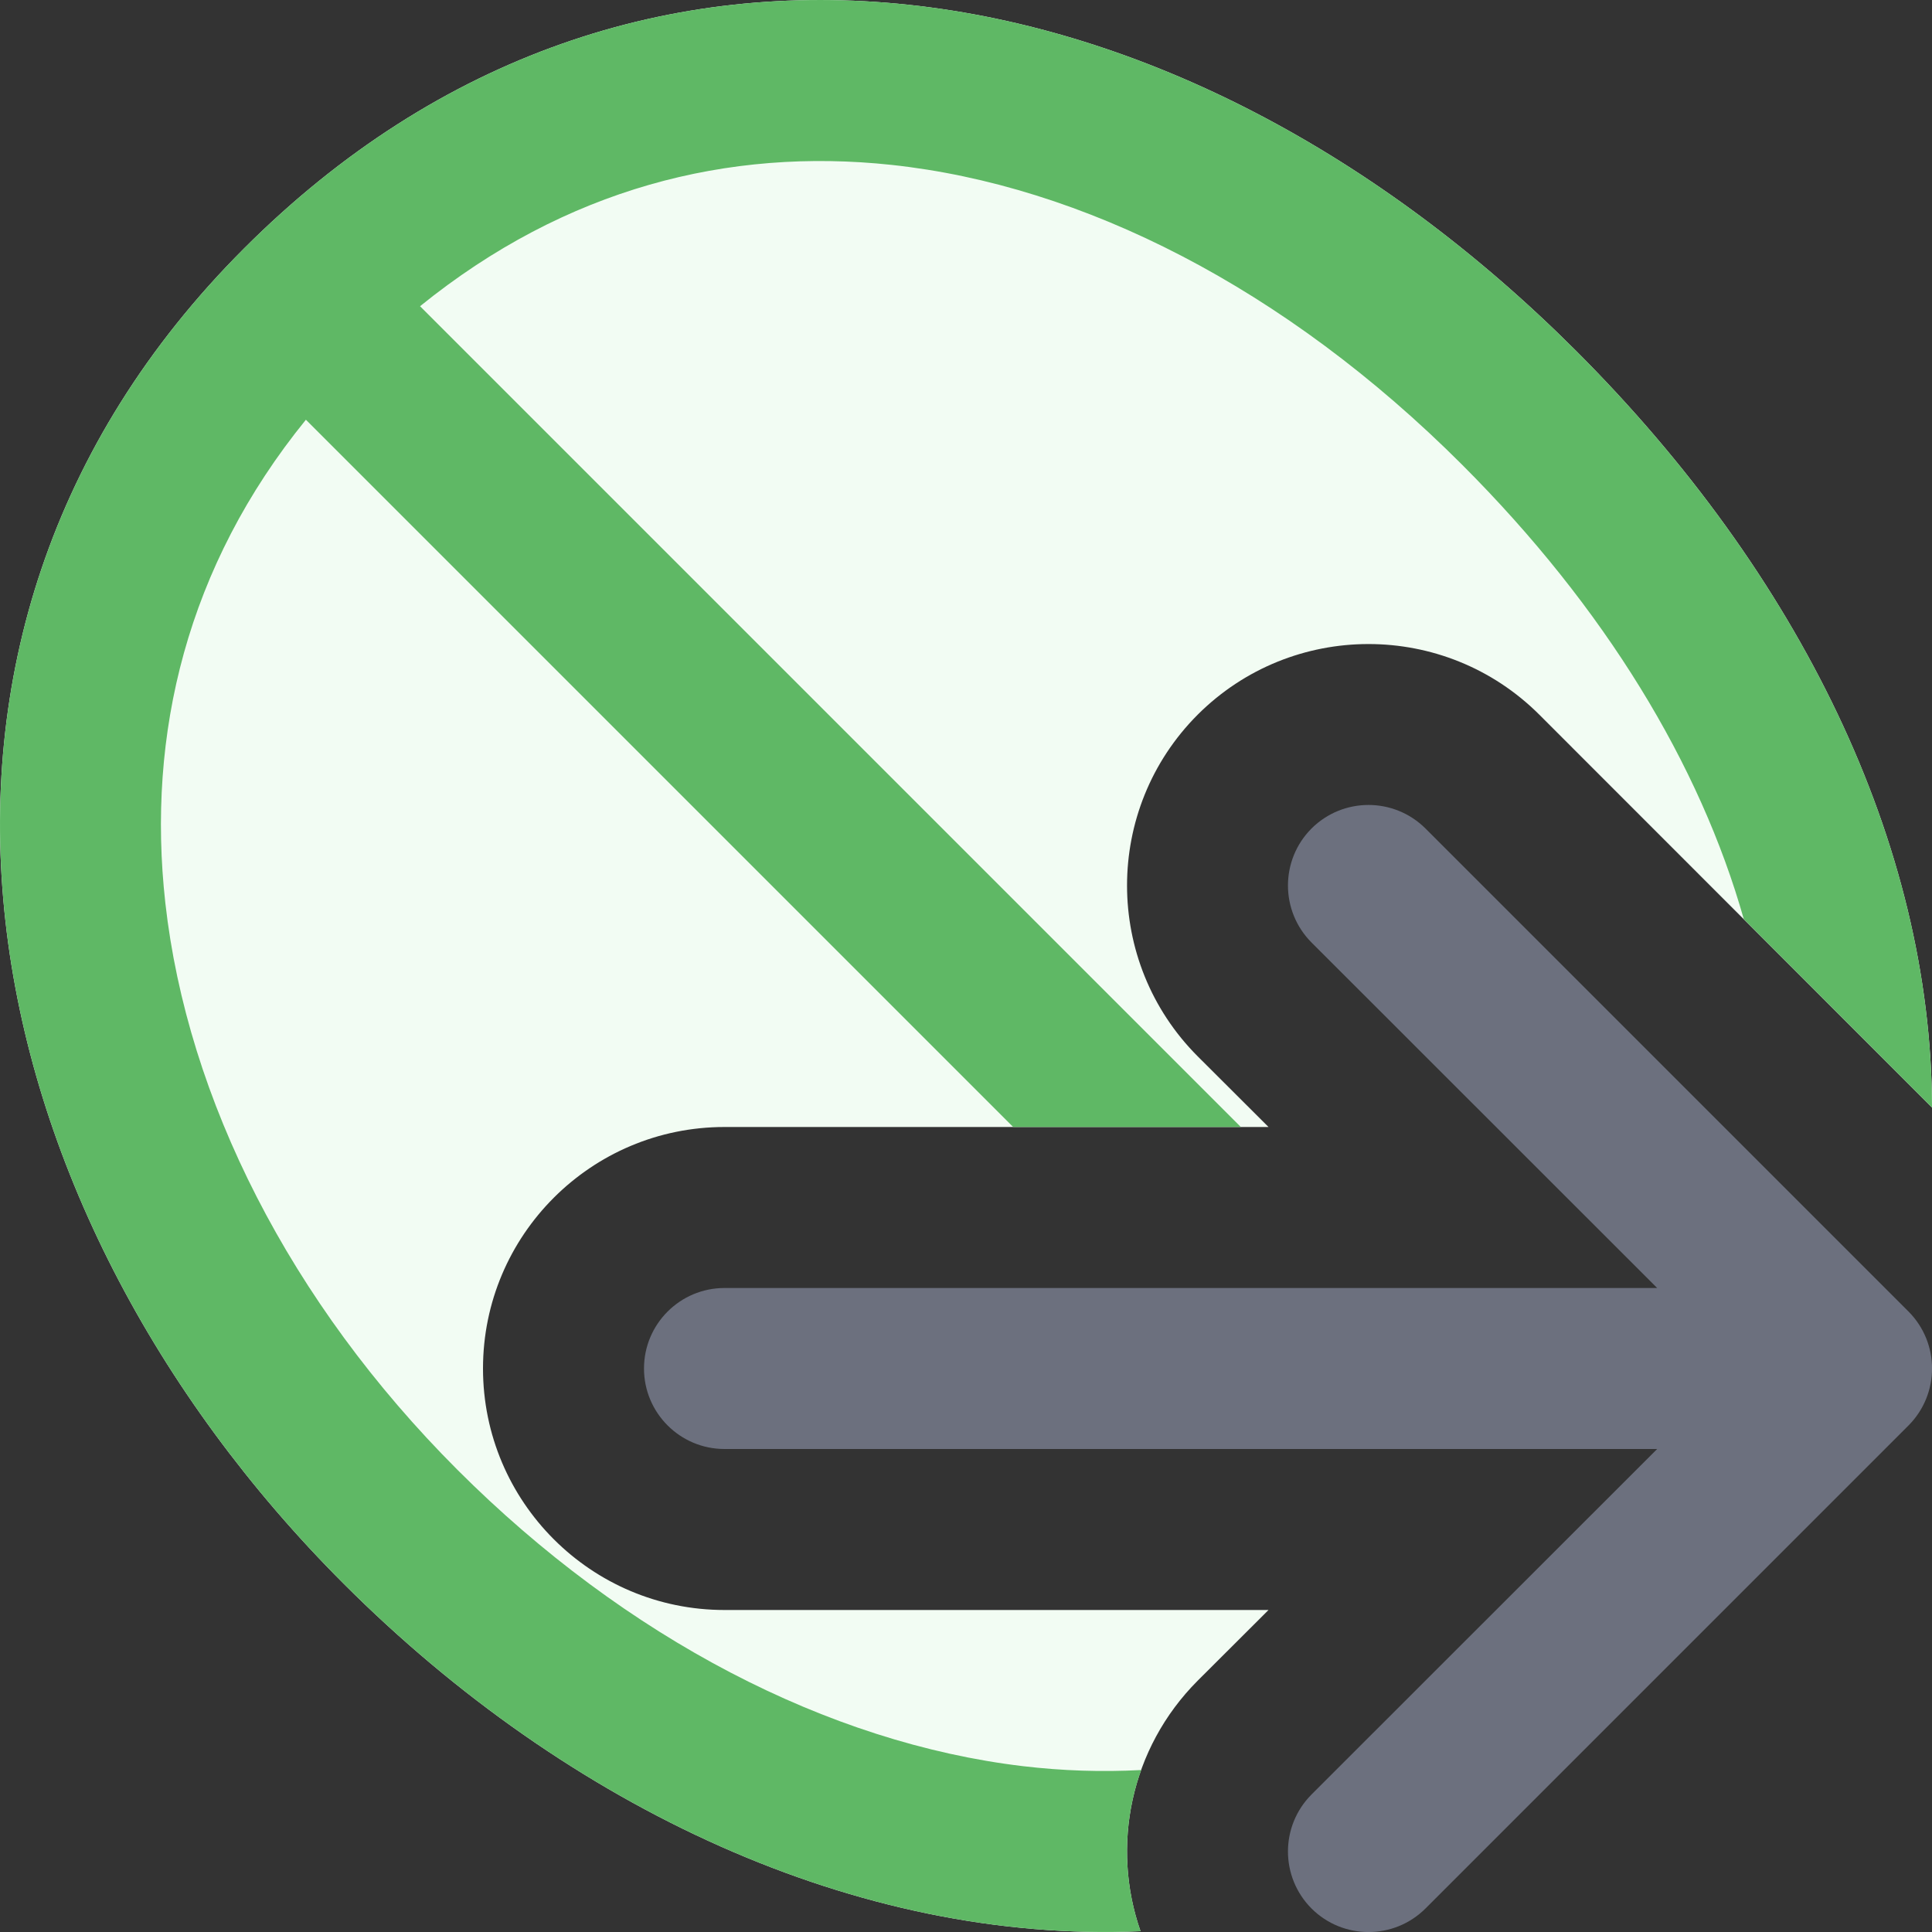 <svg width="12" height="12" viewBox="0 0 12 12" fill="none" xmlns="http://www.w3.org/2000/svg">
<rect x="0" y="0" width="12" height="12" fill="#333333" stroke="none"/>
<g clip-path="url(#clip0_3363_48270)">
<path fill-rule="evenodd" clip-rule="evenodd" d="M8.146 5.146C8.342 4.951 8.658 4.951 8.854 5.146L11.854 8.146C12.049 8.342 12.049 8.658 11.854 8.854L8.854 11.854C8.658 12.049 8.342 12.049 8.146 11.854C7.951 11.658 7.951 11.342 8.146 11.146L10.293 9H4.5C4.224 9 4 8.776 4 8.5C4 8.224 4.224 8 4.5 8H10.293L8.146 5.854C7.951 5.658 7.951 5.342 8.146 5.146Z" fill="#6C707E"/>
<path d="M12 6.879C11.996 5.239 11.177 3.567 9.79 2.18C7.334 -0.276 3.945 -0.886 1.516 1.543C-0.913 3.972 -0.214 7.488 2.134 9.836C3.533 11.235 5.332 12.072 7.084 11.995C6.9 11.469 7.019 10.86 7.439 10.439L7.879 10H4.5C3.672 10 3 9.328 3 8.5C3 7.672 3.672 7 4.5 7H7.879L7.439 6.561C6.854 5.975 6.854 5.025 7.439 4.439C8.025 3.854 8.975 3.854 9.561 4.439L12 6.879Z" fill="#F2FCF3"/>
<path d="M12 6.879C11.996 5.239 11.177 3.567 9.79 2.18C7.334 -0.276 3.945 -0.886 1.516 1.543C-0.913 3.972 -0.214 7.488 2.134 9.836C3.533 11.235 5.332 12.072 7.084 11.995C6.971 11.671 6.972 11.317 7.088 10.994C6.844 11.007 6.599 10.999 6.354 10.97C5.144 10.826 3.887 10.175 2.841 9.129C1.801 8.089 1.163 6.825 1.027 5.609C0.91 4.559 1.161 3.517 1.9 2.607L6.293 7H7.707L2.609 1.902C3.515 1.169 4.525 0.916 5.536 1.024C6.722 1.151 7.981 1.786 9.082 2.887C9.968 3.773 10.56 4.75 10.831 5.709L12 6.879Z" fill="#5FB865"/>
</g>
<defs>
<clipPath id="clip0_3363_48270">
<rect width="12" height="12" fill="white"/>
</clipPath>
</defs>
</svg>
